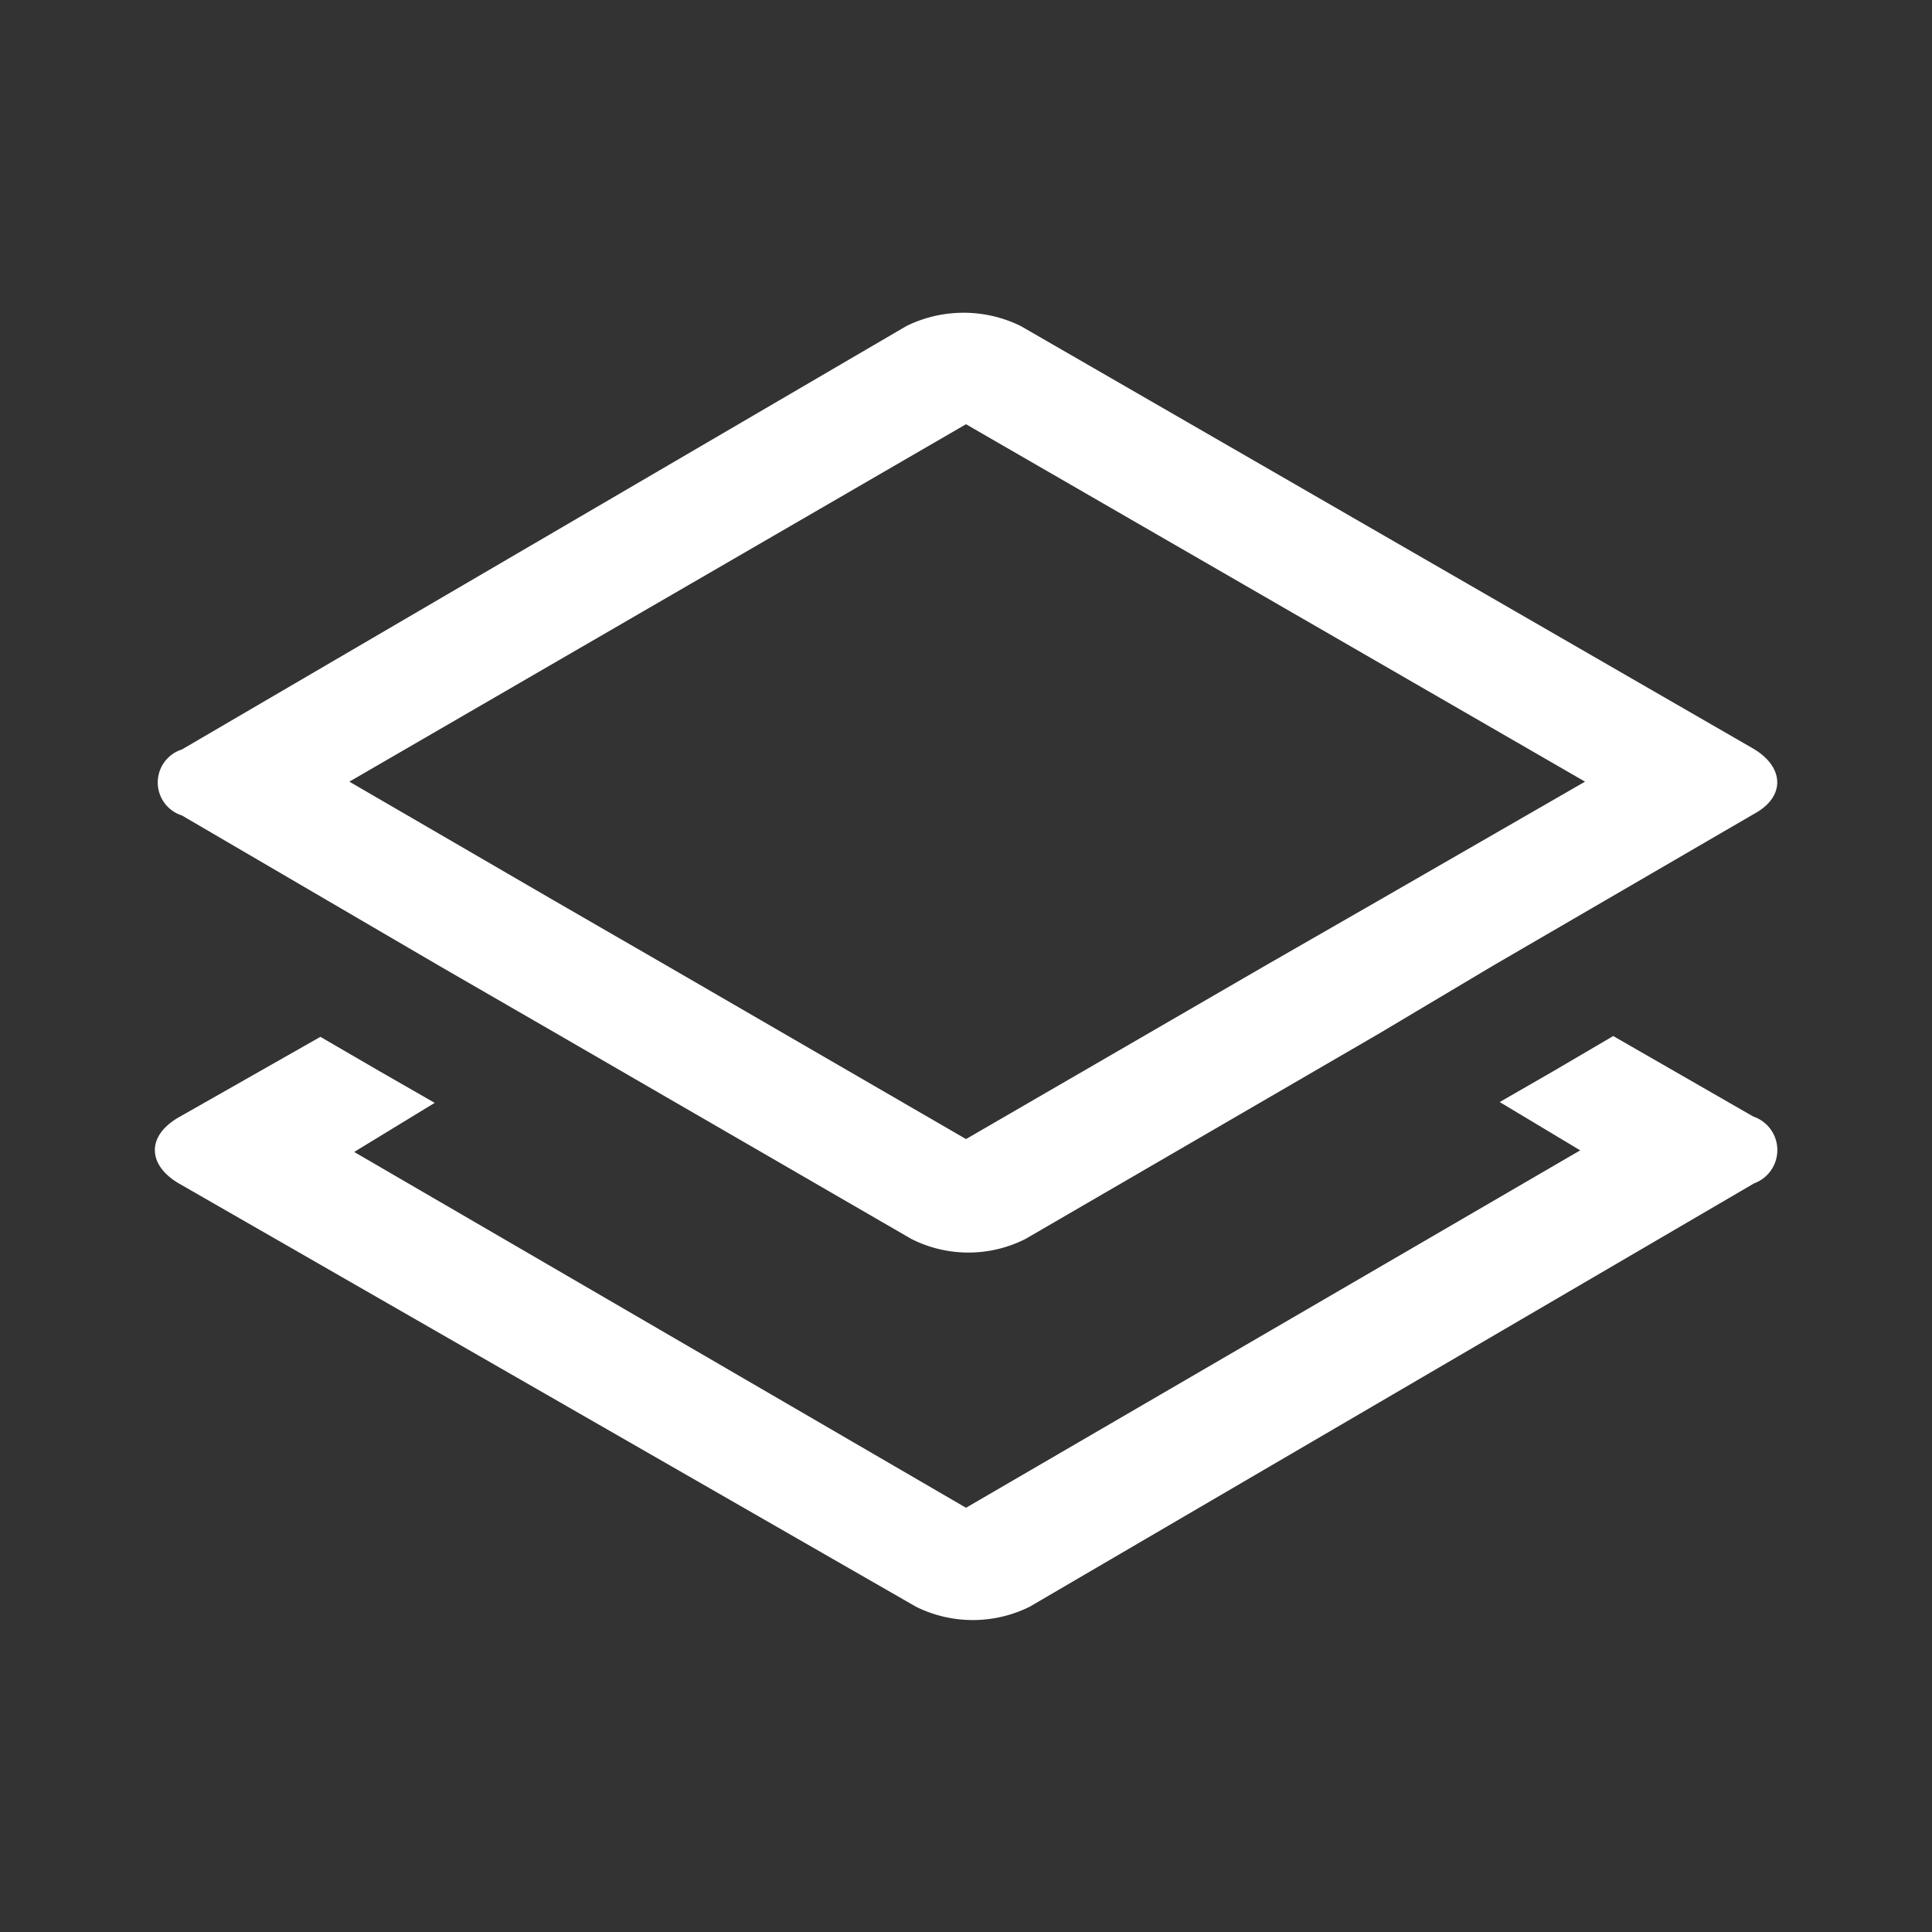 <svg id="layer" xmlns="http://www.w3.org/2000/svg" width="24" height="24" viewBox="0 0 24 24">
  <rect x="0" y="0" width="24" height="24" fill="#333333" stroke="none"/>
  <g id="Layer_3" data-name="Layer 3">
    <rect id="Rectangle_24557" data-name="Rectangle 24557" width="24" height="24" fill="#fff" opacity="0"/>
  </g>
  <g id="icon">
    <path id="Path_99914" data-name="Path 99914" d="M21.79,14.7l-9,5.26a1.59,1.59,0,0,1-1.41,0L2.22,14.7c-.39-.23-.4-.59,0-.82l1.76-1,.74.43.68.39-1,.61L12,18.73l7.63-4.44-1-.6.66-.38.75-.44,1.74,1a.44.44,0,0,1,.01.83Z" fill="#fff"/>
    <path id="Path_99915" data-name="Path 99915" d="M21.78,9.3l-9.1-5.25a1.61,1.61,0,0,0-1.42,0l-9,5.26a.43.43,0,0,0,0,.82L5.46,12l1.42.82,4.44,2.57a1.57,1.57,0,0,0,1.42,0l4.39-2.55L18.54,12l3.25-1.89C22.18,9.9,22.17,9.53,21.78,9.3Zm-4.66,1.89L15.71,12,12,14.15,8.29,12l-1.42-.82L4.34,9.71,12,5.27l7.69,4.44Z" fill="#fff"/>
  </g>
</svg>
